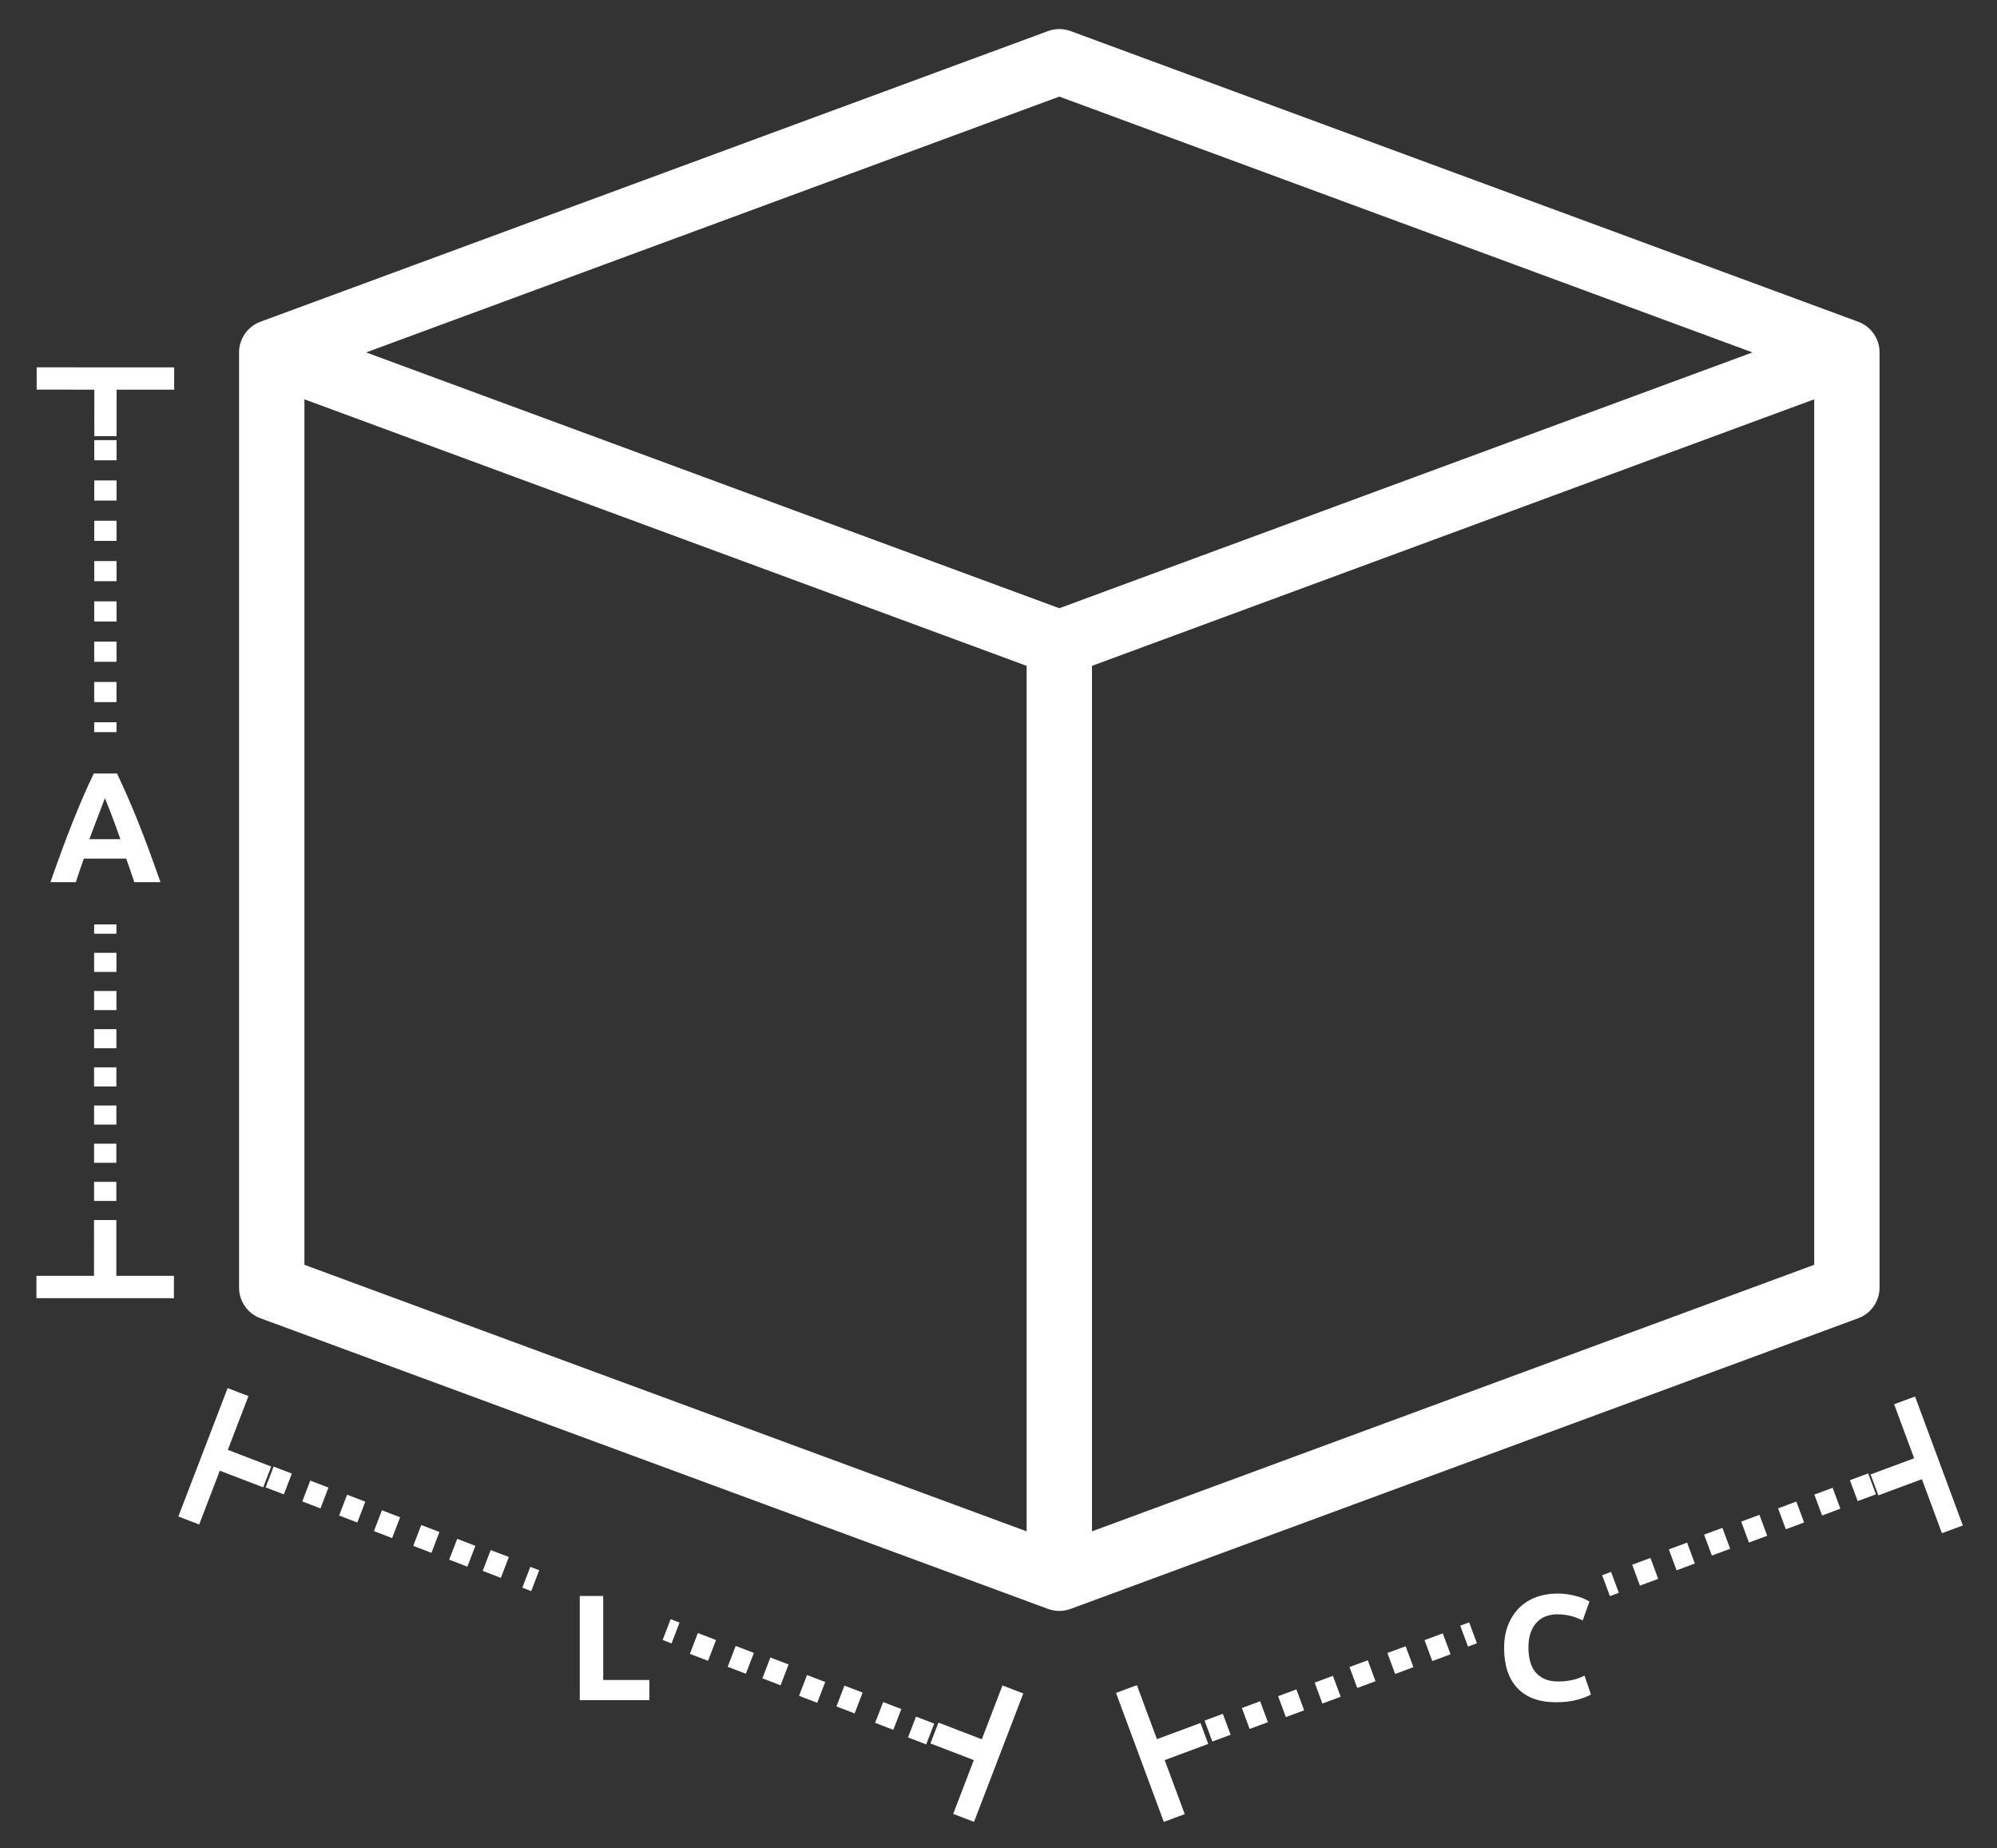 <?xml version="1.0" encoding="utf-8"?>
<!-- Generator: Adobe Illustrator 16.0.4, SVG Export Plug-In . SVG Version: 6.00 Build 0)  -->
<!DOCTYPE svg PUBLIC "-//W3C//DTD SVG 1.1//EN" "http://www.w3.org/Graphics/SVG/1.1/DTD/svg11.dtd">
<svg version="1.1" id="Layer_1" xmlns="http://www.w3.org/2000/svg" xmlns:xlink="http://www.w3.org/1999/xlink" x="0px" y="0px"
	 width="254.778px" height="235.766px" viewBox="0 246.375 254.778 235.766" enable-background="new 0 246.375 254.778 235.766"
	 xml:space="preserve">
<rect x="0" y="246.375" width="254.778" height="235.766" fill="#333333" stroke="none"/>
<g>
	<path fill="#FFFFFF" d="M10.615,347.989c-0.434,1.007-0.875,2.07-1.323,3.19s-0.906,2.313-1.374,3.58
		c-0.469,1.267-0.963,2.646-1.484,4.14h3.24c0.151-0.479,0.314-0.972,0.49-1.479c0.176-0.509,0.352-1.015,0.527-1.521h5.412
		c0.176,0.503,0.354,1.009,0.531,1.517c0.178,0.507,0.343,1.002,0.497,1.483h3.342c-0.522-1.493-1.019-2.873-1.487-4.14
		s-0.928-2.46-1.376-3.58s-0.895-2.184-1.337-3.19c-0.441-1.007-0.891-1.99-1.346-2.95h-2.957
		C11.502,345.999,11.051,346.982,10.615,347.989z M12.62,350.202c0.171-0.454,0.323-0.854,0.458-1.201
		c0.134-0.347,0.235-0.62,0.305-0.821c0.084,0.196,0.192,0.468,0.328,0.813c0.135,0.347,0.291,0.746,0.471,1.2
		c0.178,0.455,0.367,0.956,0.566,1.503c0.198,0.548,0.404,1.122,0.616,1.723h-3.964c0.219-0.599,0.434-1.171,0.645-1.717
		C12.258,351.156,12.449,350.656,12.62,350.202z"/>
	<path fill="#FFFFFF" d="M239.795,410.612V291.326c0-1.746-1.088-3.306-2.727-3.912L136.59,250.34c-0.932-0.344-1.955-0.344-2.887,0
		L33.225,287.414l-0.001,0.003c-0.329,0.123-0.646,0.284-0.94,0.488c-1.118,0.78-1.785,2.057-1.785,3.42v119.286
		c0,1.746,1.088,3.307,2.727,3.912l100.479,37.074c0.469,0.174,0.957,0.258,1.443,0.258c0.49,0,0.979-0.09,1.441-0.26l0.002,0.002
		l100.479-37.074C238.707,413.919,239.795,412.358,239.795,410.612z M130.977,441.704l-92.141-33.998V297.309l18.762,6.923
		l53.367,19.69l20.012,7.385V441.704z M135.147,323.958l-16.352-6.034l-57.072-21.058l-15.01-5.54l88.434-32.63l88.436,32.631
		L135.147,323.958z M231.457,407.706l-92.141,33.998V331.307l92.141-33.998V407.706z"/>
	
		<rect x="208.234" y="445.475" transform="matrix(-0.347 -0.938 0.938 -0.347 -136.376 798.531)" fill="#FFFFFF" width="2.844" height="2.485"/>
	
		<rect x="217.555" y="442.017" transform="matrix(-0.348 -0.938 0.938 -0.348 -120.502 802.682)" fill="#FFFFFF" width="2.845" height="2.486"/>
	
		<rect x="222.215" y="440.289" transform="matrix(-0.348 -0.938 0.938 -0.348 -112.528 804.791)" fill="#FFFFFF" width="2.847" height="2.485"/>
	
		<rect x="231.538" y="436.83" transform="matrix(-0.348 -0.938 0.938 -0.348 -96.707 808.881)" fill="#FFFFFF" width="2.844" height="2.486"/>
	
		<rect x="236.199" y="435.102" transform="matrix(-0.348 -0.938 0.938 -0.348 -88.925 810.816)" fill="#FFFFFF" width="2.843" height="2.486"/>
	
		<rect x="226.876" y="438.559" transform="matrix(-0.348 -0.938 0.938 -0.348 -104.579 806.868)" fill="#FFFFFF" width="2.846" height="2.486"/>
	
		<rect x="212.895" y="443.746" transform="matrix(-0.348 -0.938 0.938 -0.348 -128.247 800.794)" fill="#FFFFFF" width="2.845" height="2.485"/>
	
		<rect x="204.167" y="447.618" transform="matrix(-0.348 -0.937 0.937 -0.348 -142.975 797.044)" fill="#FFFFFF" width="2.846" height="1.215"/>
	<polygon fill="#FFFFFF" points="247.754,441.943 250.421,440.954 244.323,424.504 241.653,425.493 244.209,432.385 
		240.866,433.624 240.621,433.715 240.621,433.715 238.653,434.445 239.639,437.114 241.612,436.383 241.612,436.383 
		242.158,436.179 245.198,435.052 	"/>
	
		<rect x="177.061" y="457.035" transform="matrix(-0.348 -0.938 0.938 -0.348 -189.087 785.027)" fill="#FFFFFF" width="2.847" height="2.485"/>
	
		<rect x="153.759" y="465.678" transform="matrix(-0.348 -0.938 0.938 -0.348 -228.627 774.798)" fill="#FFFFFF" width="2.845" height="2.486"/>
	
		<rect x="181.722" y="455.308" transform="matrix(-0.348 -0.938 0.938 -0.348 -181.107 787.154)" fill="#FFFFFF" width="2.845" height="2.483"/>
	
		<rect x="163.081" y="462.221" transform="matrix(-0.347 -0.938 0.938 -0.347 -212.923 778.757)" fill="#FFFFFF" width="2.844" height="2.486"/>
	
		<rect x="167.741" y="460.491" transform="matrix(-0.347 -0.938 0.938 -0.347 -205.022 780.796)" fill="#FFFFFF" width="2.844" height="2.485"/>
	
		<rect x="172.401" y="458.763" transform="matrix(-0.347 -0.938 0.938 -0.347 -197.34 782.586)" fill="#FFFFFF" width="2.847" height="2.487"/>
	
		<rect x="158.418" y="463.95" transform="matrix(-0.348 -0.938 0.938 -0.348 -220.626 776.96)" fill="#FFFFFF" width="2.845" height="2.485"/>
	
		<rect x="185.789" y="454.434" transform="matrix(-0.348 -0.938 0.938 -0.348 -174.319 788.817)" fill="#FFFFFF" width="2.845" height="1.215"/>
	<polygon fill="#FFFFFF" points="153.161,466.151 147.603,468.213 145.047,461.324 142.381,462.312 148.479,478.762 
		151.149,477.773 148.592,470.882 151.648,469.748 152.18,469.551 152.18,469.551 154.15,468.819 	"/>
	
		<rect x="97.893" y="458.301" transform="matrix(-0.934 -0.358 0.358 -0.934 26.947 924.442)" fill="#FFFFFF" width="2.485" height="2.846"/>
	
		<rect x="93.25" y="456.519" transform="matrix(-0.933 -0.359 0.359 -0.933 18.27 919.278)" fill="#FFFFFF" width="2.486" height="2.847"/>
	
		<rect x="88.61" y="454.74" transform="matrix(-0.933 -0.358 0.358 -0.933 10.209 914.216)" fill="#FFFFFF" width="2.484" height="2.844"/>
	
		<rect x="102.533" y="460.085" transform="matrix(-0.933 -0.358 0.358 -0.933 35.214 929.542)" fill="#FFFFFF" width="2.484" height="2.844"/>
	
		<rect x="116.278" y="465.604" transform="matrix(0.359 -0.933 0.933 0.359 -360.307 409.325)" fill="#FFFFFF" width="2.843" height="2.486"/>
	
		<rect x="107.175" y="461.863" transform="matrix(-0.934 -0.358 0.358 -0.934 43.79 934.678)" fill="#FFFFFF" width="2.485" height="2.844"/>
	
		<rect x="111.816" y="463.643" transform="matrix(-0.933 -0.359 0.359 -0.933 51.847 939.746)" fill="#FFFFFF" width="2.487" height="2.845"/>
	
		<rect x="85.196" y="453.187" transform="matrix(-0.934 -0.358 0.358 -0.934 3.009 909.776)" fill="#FFFFFF" width="1.215" height="2.844"/>
	<polygon fill="#FFFFFF" points="125.261,468.225 122.251,467.07 121.691,466.854 121.691,466.855 119.729,466.102 118.707,468.758 
		120.671,469.511 120.671,469.511 121.806,469.947 121.806,469.947 124.242,470.882 121.61,477.744 124.266,478.762 
		130.553,462.384 127.895,461.362 	"/>
	
		<rect x="34.364" y="433.928" transform="matrix(-0.934 -0.358 0.358 -0.934 -87.037 854.58)" fill="#FFFFFF" width="2.487" height="2.842"/>
	
		<rect x="43.646" y="437.488" transform="matrix(-0.934 -0.358 0.358 -0.934 -70.268 864.816)" fill="#FFFFFF" width="2.486" height="2.844"/>
	
		<rect x="39.006" y="435.707" transform="matrix(-0.934 -0.358 0.358 -0.934 -78.665 859.693)" fill="#FFFFFF" width="2.485" height="2.844"/>
	
		<rect x="48.288" y="439.265" transform="matrix(-0.933 -0.359 0.359 -0.933 -62.618 869.736)" fill="#FFFFFF" width="2.486" height="2.846"/>
	
		<rect x="62.214" y="444.611" transform="matrix(-0.934 -0.358 0.358 -0.934 -37.163 885.177)" fill="#FFFFFF" width="2.482" height="2.844"/>
	
		<rect x="57.57" y="442.829" transform="matrix(-0.933 -0.359 0.359 -0.933 -45.636 880.037)" fill="#FFFFFF" width="2.486" height="2.846"/>
	
		<rect x="52.928" y="441.047" transform="matrix(-0.933 -0.359 0.359 -0.933 -53.91 874.944)" fill="#FFFFFF" width="2.487" height="2.846"/>
	
		<rect x="66.896" y="446.162" transform="matrix(-0.933 -0.359 0.359 -0.933 -29.987 889.609)" fill="#FFFFFF" width="1.215" height="2.846"/>
	<polygon fill="#FFFFFF" points="34.6,433.436 29.065,431.311 31.697,424.452 29.042,423.432 22.754,439.811 25.412,440.833 
		28.045,433.969 30.593,434.946 31.617,435.34 31.617,435.339 33.58,436.092 	"/>
	<rect x="12.002" y="387.388" fill="#FFFFFF" width="2.845" height="2.434"/>
	<rect x="12.001" y="397.127" fill="#FFFFFF" width="2.843" height="2.434"/>
	<polygon fill="#FFFFFF" points="12.002,382.52 12.001,384.953 14.844,384.955 14.85,382.518 	"/>
	<rect x="12.001" y="392.258" fill="#FFFFFF" width="2.843" height="2.436"/>
	<polygon fill="#FFFFFF" points="14.854,372.782 12.008,372.781 12.004,375.217 14.851,375.216 	"/>
	<rect x="12.004" y="377.65" fill="#FFFFFF" width="2.846" height="2.436"/>
	<rect x="12.009" y="367.913" fill="#FFFFFF" width="2.844" height="2.434"/>
	<rect x="12.01" y="364.288" fill="#FFFFFF" width="2.844" height="1.189"/>
	<polygon fill="#FFFFFF" points="14.843,403.188 13.422,403.187 14.841,403.187 14.842,401.997 11.996,401.996 11.995,403.186 
		11.998,403.186 11.996,409.113 4.646,409.111 4.646,411.957 22.19,411.964 22.193,409.116 14.842,409.114 	"/>
	<rect x="12.023" y="317.941" fill="#FFFFFF" width="2.845" height="2.568"/>
	<rect x="12.018" y="328.221" fill="#FFFFFF" width="2.846" height="2.569"/>
	<rect x="12.021" y="323.081" fill="#FFFFFF" width="2.847" height="2.569"/>
	<rect x="12.024" y="312.798" fill="#FFFFFF" width="2.843" height="2.57"/>
	<rect x="12.018" y="333.363" fill="#FFFFFF" width="2.844" height="2.569"/>
	<rect x="12.028" y="302.515" fill="#FFFFFF" width="2.844" height="2.572"/>
	<rect x="12.026" y="307.656" fill="#FFFFFF" width="2.843" height="2.57"/>
	<rect x="12.017" y="338.504" fill="#FFFFFF" width="2.844" height="1.258"/>
	<polygon fill="#FFFFFF" points="4.678,296.076 12.03,296.078 12.03,298.689 12.029,298.689 12.029,299.945 12.03,299.945 
		12.03,302.006 14.873,302.007 14.876,296.078 22.224,296.08 22.225,293.237 4.68,293.228 	"/>
	<polygon fill="#FFFFFF" points="76.958,449.948 73.968,449.948 73.968,463.235 82.844,463.235 82.844,460.666 76.958,460.666 	"/>
	<path fill="#FFFFFF" d="M201.594,460.358c-0.205,0.09-0.441,0.17-0.71,0.24s-0.575,0.131-0.92,0.182
		c-0.346,0.052-0.735,0.077-1.17,0.077c-0.69,0-1.278-0.112-1.764-0.335c-0.485-0.225-0.879-0.527-1.179-0.911
		c-0.301-0.384-0.518-0.841-0.652-1.37c-0.134-0.531-0.201-1.104-0.201-1.717c0-0.767,0.103-1.418,0.307-1.955
		s0.477-0.975,0.815-1.313c0.338-0.339,0.729-0.585,1.169-0.738c0.441-0.153,0.892-0.229,1.352-0.229
		c0.69,0,1.307,0.076,1.851,0.229c0.543,0.153,1.019,0.339,1.428,0.556l0.863-2.416c-0.103-0.062-0.269-0.152-0.499-0.268
		c-0.229-0.115-0.518-0.227-0.862-0.336c-0.346-0.107-0.748-0.204-1.208-0.287s-0.972-0.125-1.534-0.125
		c-0.971,0-1.872,0.154-2.703,0.461s-1.546,0.757-2.147,1.352c-0.601,0.594-1.073,1.322-1.418,2.186
		c-0.346,0.862-0.518,1.844-0.518,2.942c0,2.212,0.565,3.918,1.696,5.119c1.131,1.202,2.776,1.802,4.937,1.802
		c1.01,0,1.898-0.102,2.665-0.307c0.768-0.204,1.361-0.434,1.783-0.689l-0.824-2.396
		C201.984,460.186,201.798,460.269,201.594,460.358z"/>
</g>
</svg>

